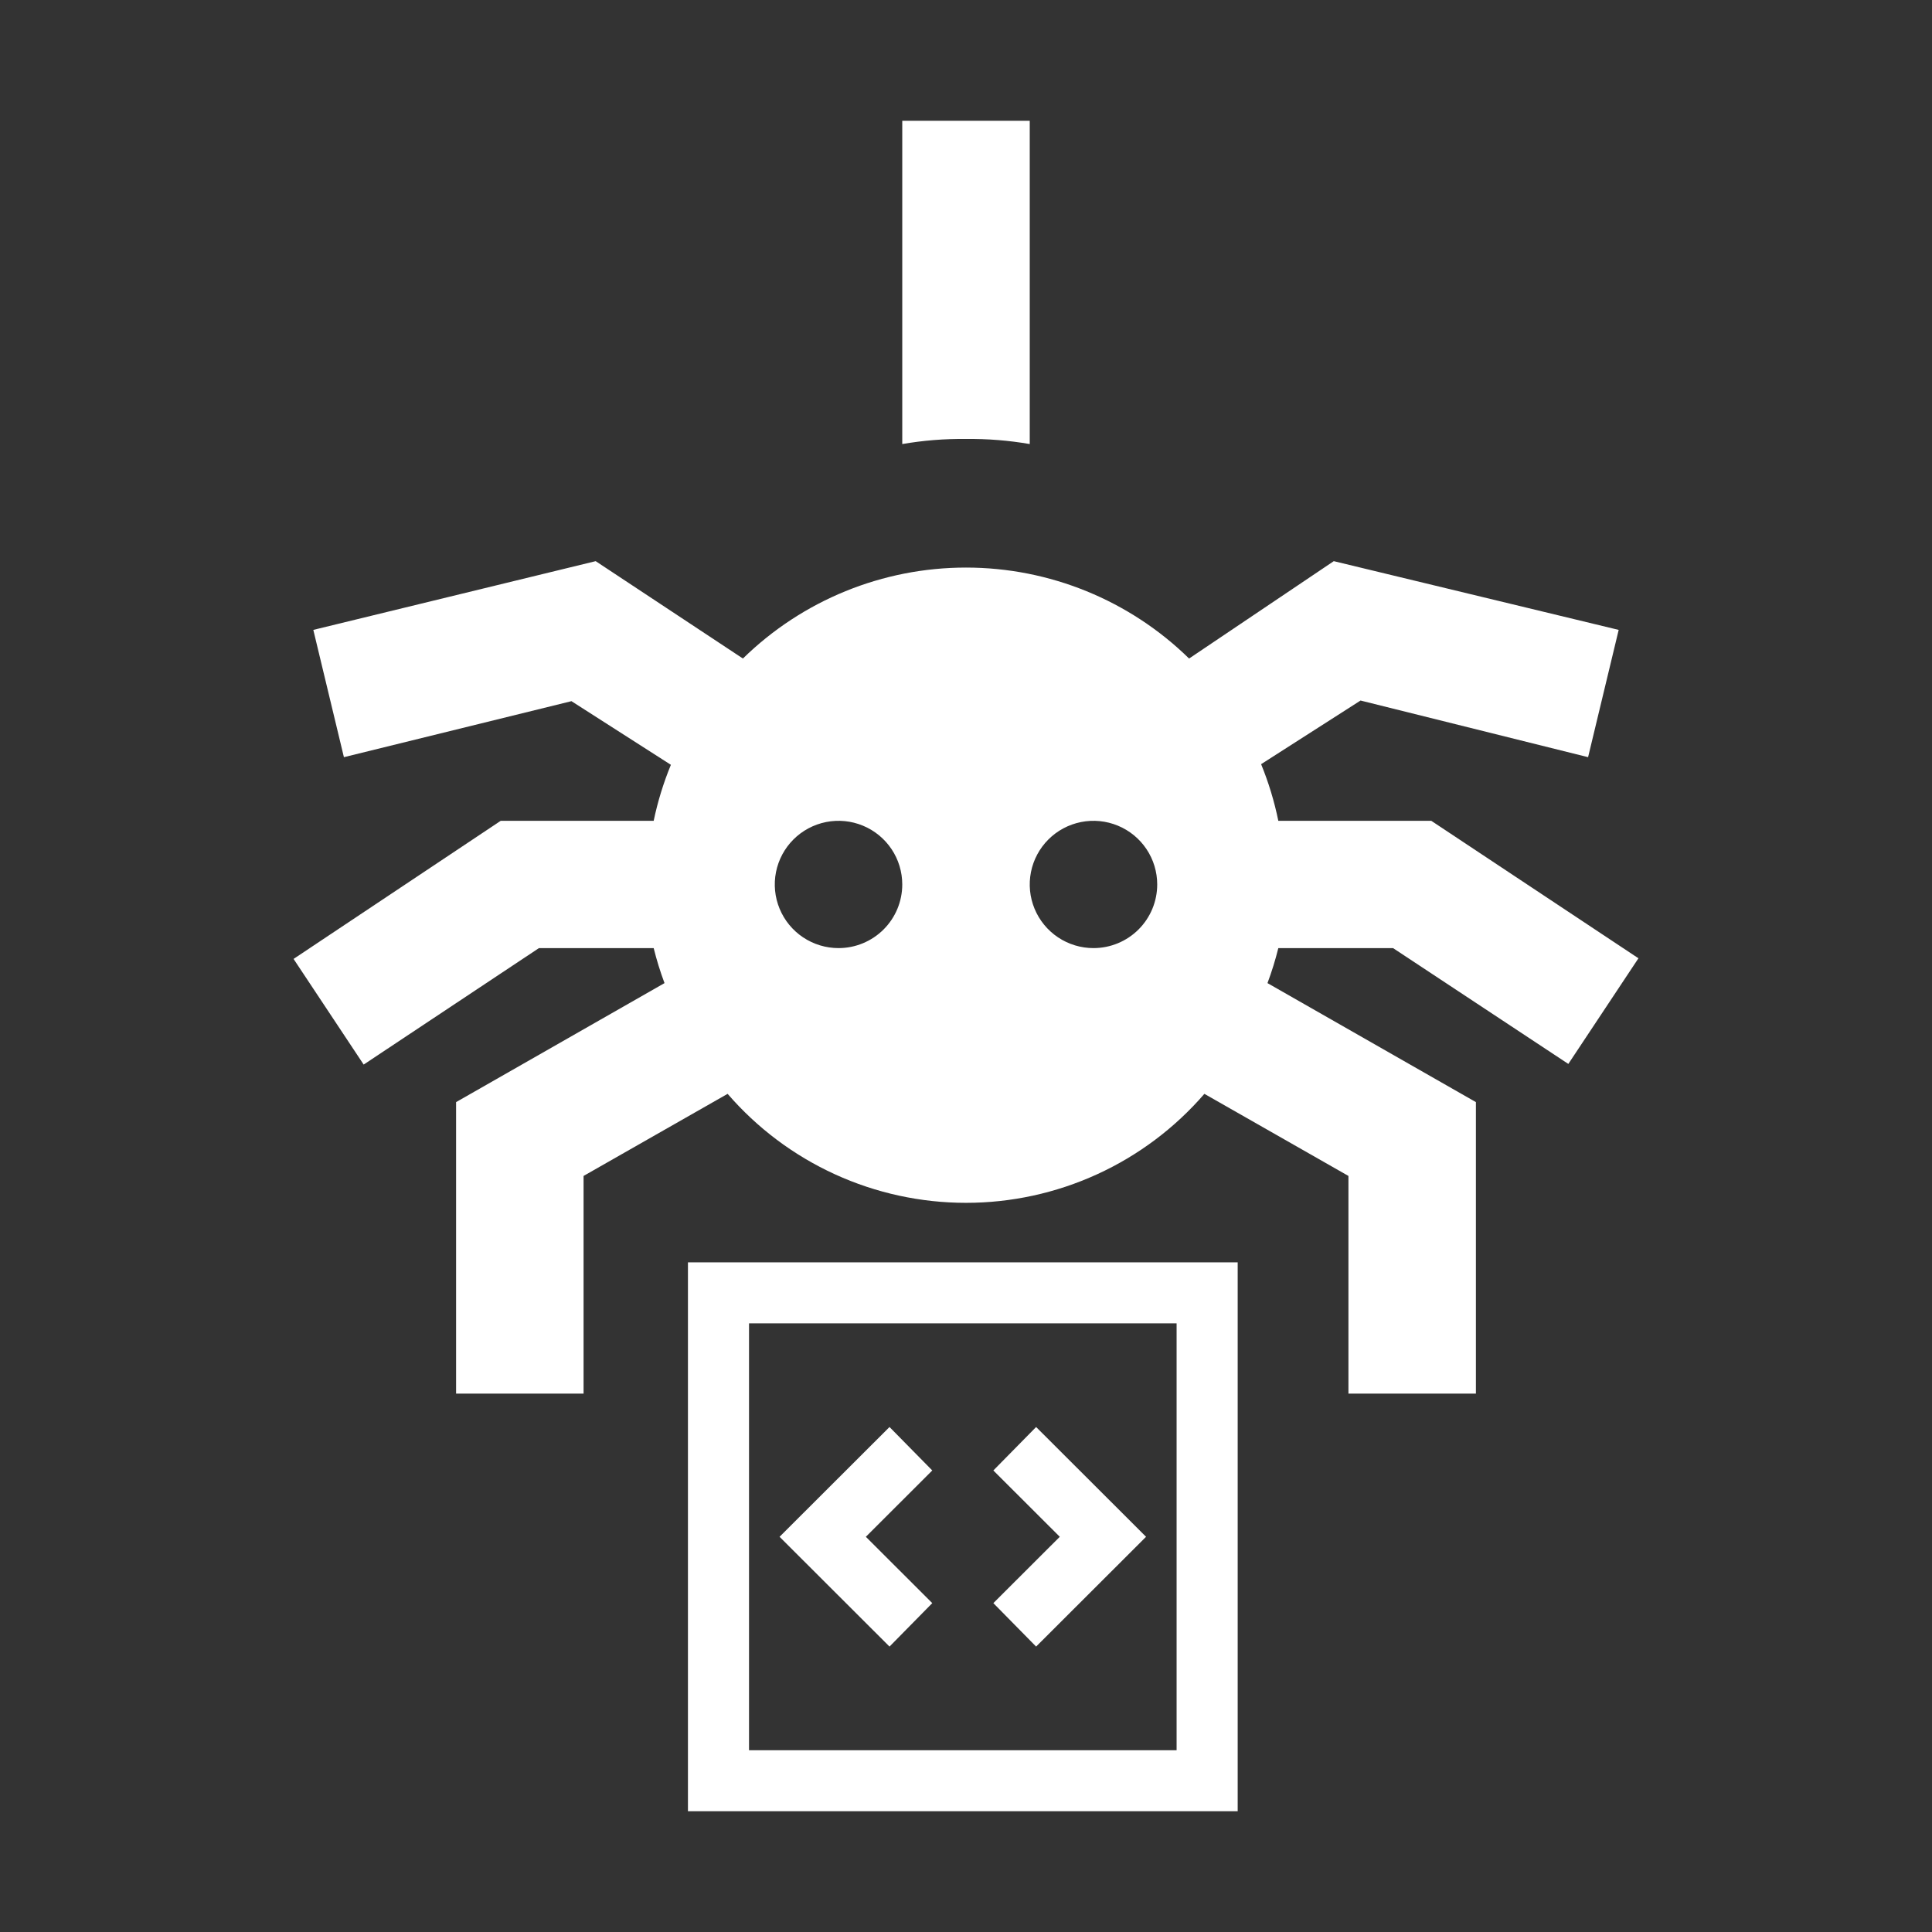 <svg width="512" height="512" viewBox="0 0 512 512" fill="none" xmlns="http://www.w3.org/2000/svg">
<rect x="0" y="0" width="512" height="512" fill="#333333" stroke="none"/>
<path d="M235.73 436.36L247.062 424.843L229.458 407.266L247.062 389.688L235.73 378.172L206.593 407.266L235.73 436.36ZM274.581 436.36L303.718 407.266L274.581 378.172L263.249 389.688L280.853 407.266L263.249 424.843L274.581 436.36ZM182.311 480V334.532H328V480H182.311ZM198.499 463.837H311.812V350.695H198.499V463.837Z" fill="white"/>
<path d="M272.892 32V117.679C267.314 116.716 261.66 116.264 256 116.329C250.34 116.264 244.686 116.716 239.109 117.679V32M338.768 251.256C337.99 254.401 337.031 257.498 335.896 260.533L391.131 292.072V369.318H357.349V311.636L319.174 289.879C311.341 298.943 301.643 306.215 290.741 311.2C279.84 316.184 267.99 318.764 256 318.764C244.01 318.764 232.161 316.184 221.259 311.2C210.357 306.215 200.66 298.943 192.826 289.879L154.652 311.636V369.318H120.869V292.072L176.104 260.533C174.969 257.498 174.01 254.401 173.232 251.256H142.828L96.376 282.121L77.796 254.124L132.693 217.525H173.232C174.292 212.448 175.819 207.48 177.793 202.683L151.442 185.817L91.14 200.659L83.032 166.927L157.861 148.712L196.88 174.517C212.668 159.065 233.893 150.411 256 150.411C278.107 150.411 299.333 159.065 315.12 174.517L353.464 148.712L428.968 166.927L420.86 200.659L360.558 185.648L334.207 202.514C336.191 207.365 337.718 212.391 338.768 217.525H379.307L434.205 253.955L415.624 281.952L369.173 251.256M239.109 234.391C239.109 231.055 238.118 227.794 236.262 225.02C234.406 222.247 231.768 220.085 228.681 218.809C225.595 217.532 222.199 217.198 218.922 217.849C215.645 218.5 212.636 220.106 210.273 222.465C207.911 224.823 206.302 227.829 205.65 231.1C204.999 234.372 205.333 237.763 206.612 240.845C207.89 243.927 210.055 246.561 212.833 248.414C215.611 250.267 218.876 251.256 222.217 251.256C226.697 251.256 230.994 249.48 234.161 246.317C237.329 243.154 239.109 238.864 239.109 234.391ZM306.674 234.391C306.674 231.055 305.684 227.794 303.828 225.02C301.972 222.247 299.334 220.085 296.247 218.809C293.161 217.532 289.764 217.198 286.488 217.849C283.211 218.5 280.201 220.106 277.839 222.465C275.477 224.823 273.868 227.829 273.216 231.1C272.564 234.372 272.899 237.763 274.177 240.845C275.456 243.927 277.621 246.561 280.399 248.414C283.176 250.267 286.442 251.256 289.783 251.256C294.263 251.256 298.559 249.48 301.727 246.317C304.895 243.154 306.674 238.864 306.674 234.391Z" fill="white"/>
</svg>
